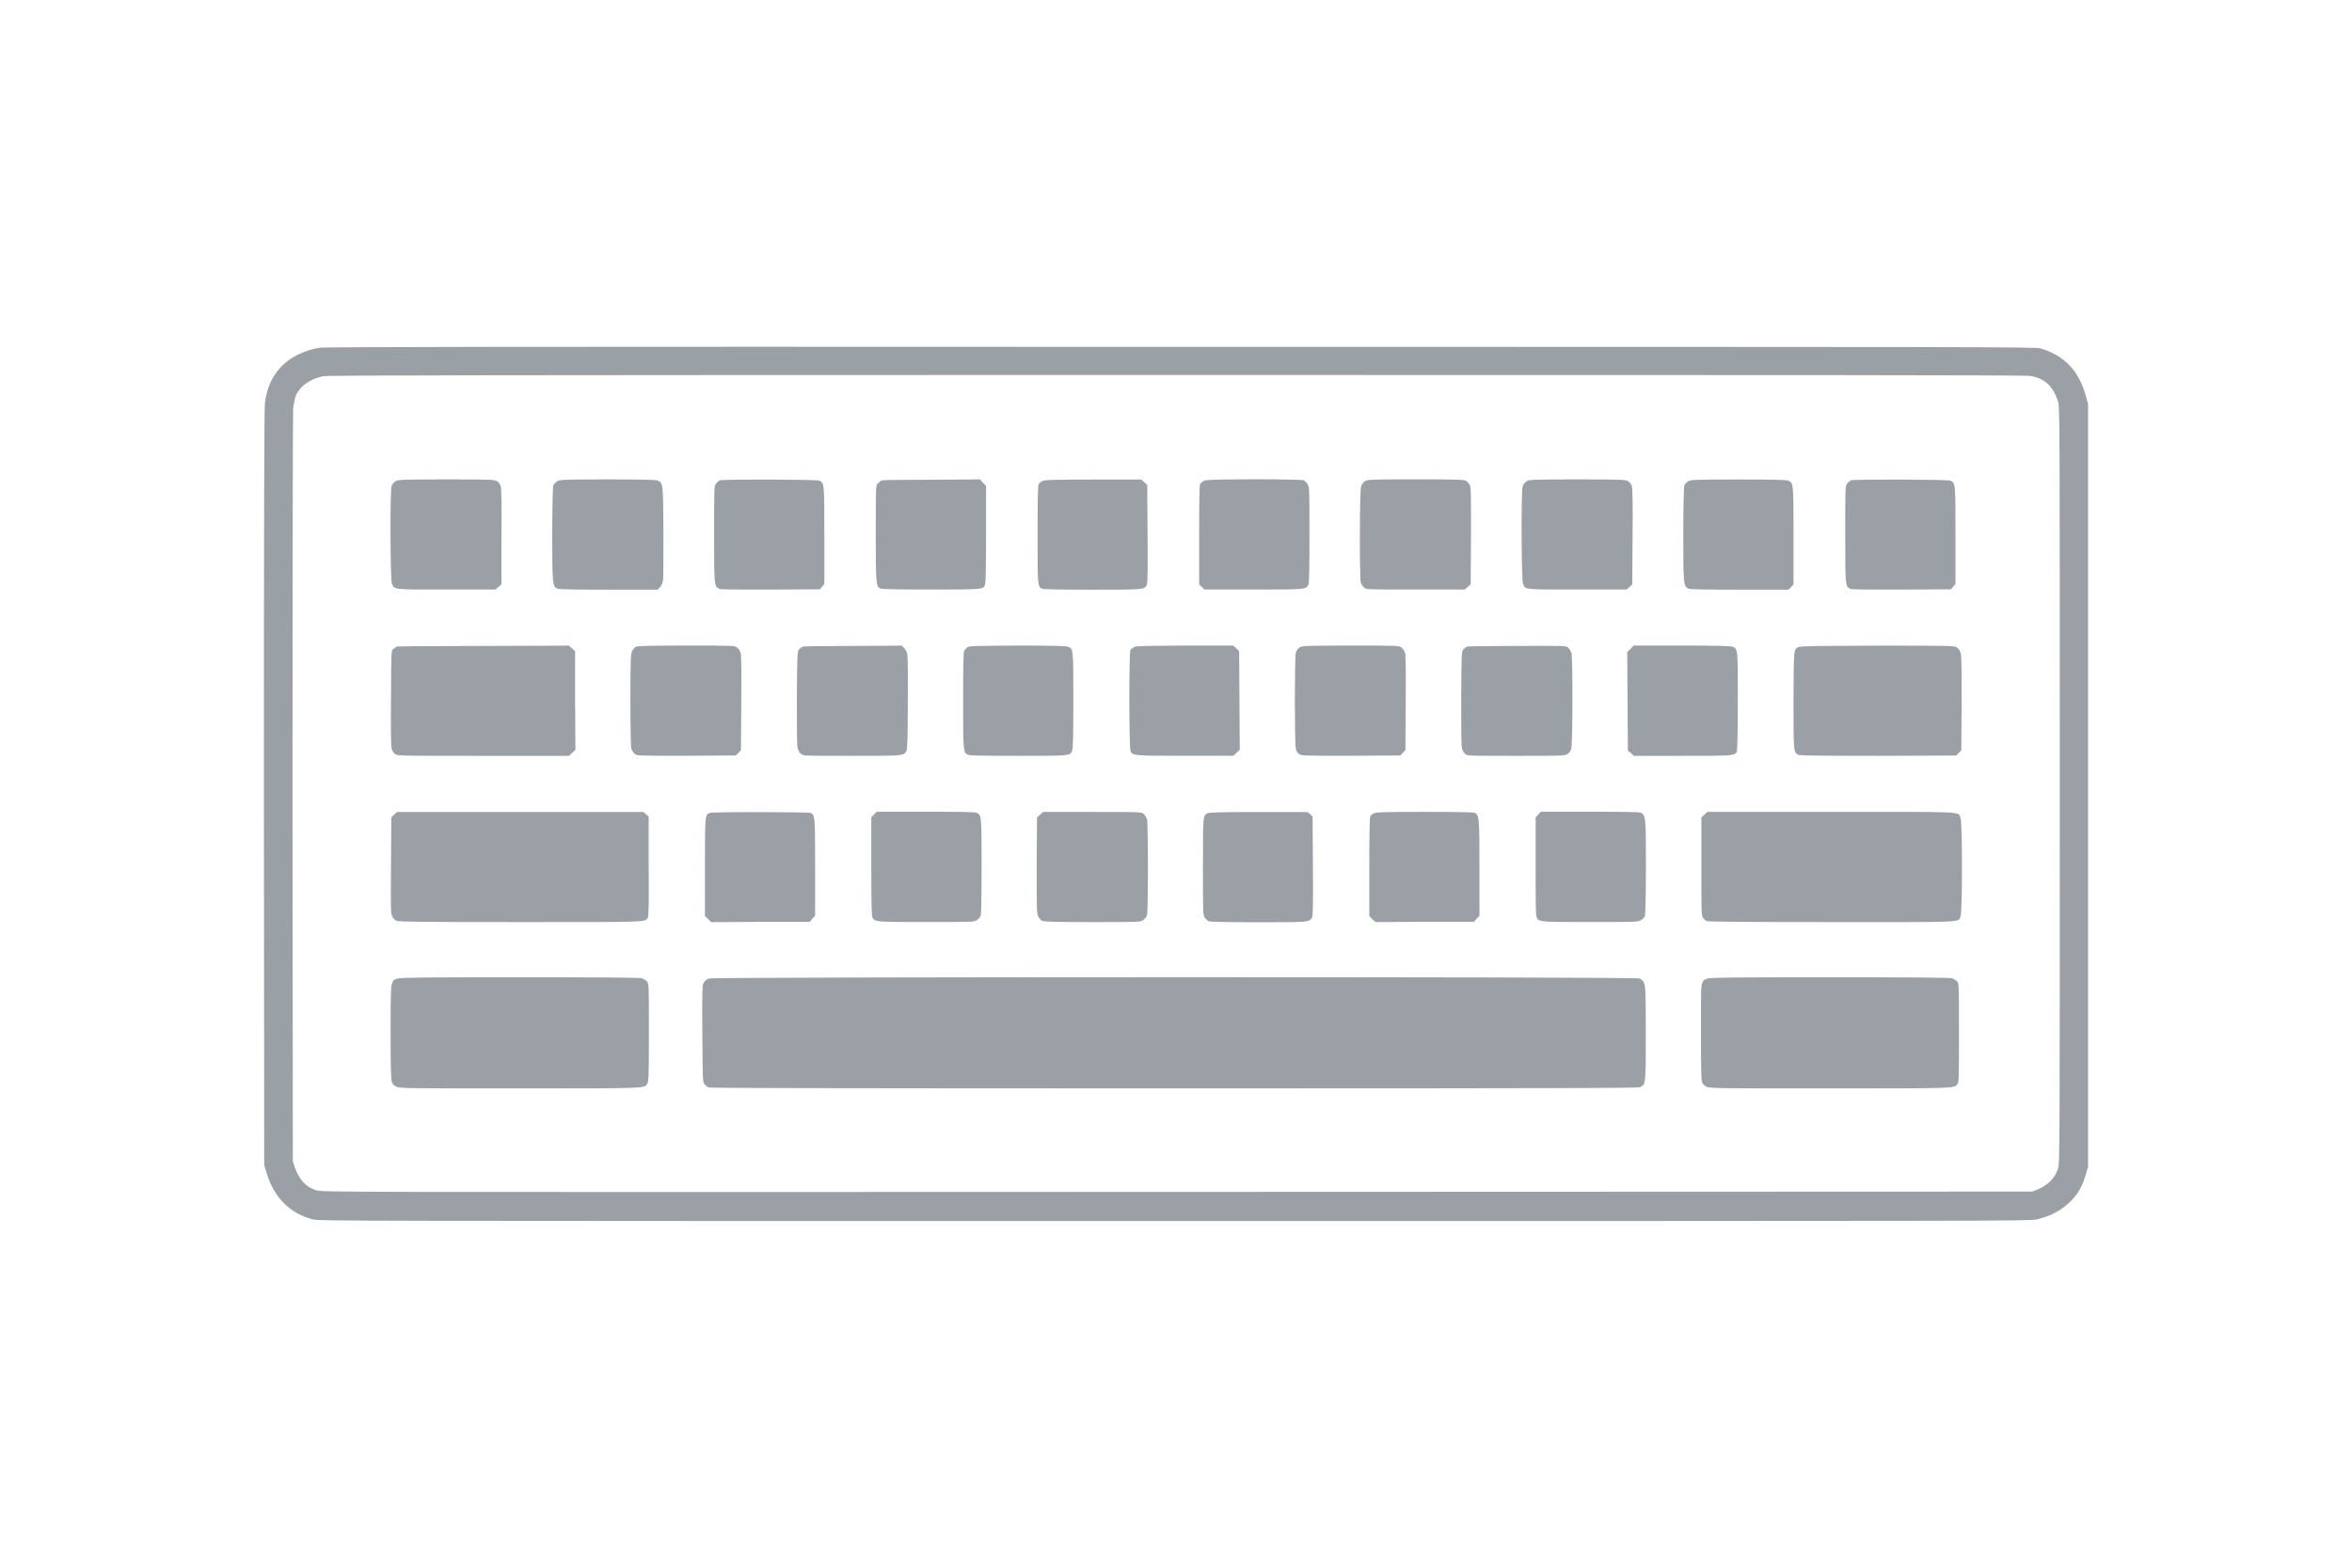 <svg version="1.1" xmlns="http://www.w3.org/2000/svg" xmlns:xlink="http://www.w3.org/1999/xlink" width="30px" height="20px" viewBox="0,0,256,170.663"><g fill="#9aa0a6" fill-rule="nonzero" stroke="none" stroke-width="1" stroke-linecap="butt" stroke-linejoin="miter" stroke-miterlimit="10" stroke-dasharray="" stroke-dashoffset="0" font-family="none" font-weight="none" font-size="none" text-anchor="none" style="mix-blend-mode: normal"><g transform="translate(1.621,-3.379) scale(8.828,8.533)"><g id="surface1"><path d="M3.754,4.832c-0.391,0.074 -0.629,0.324 -0.672,0.711c-0.008,0.066 -0.012,1.699 -0.012,4.906l0.004,4.809l0.027,0.094c0.09,0.32 0.293,0.531 0.578,0.602c0.082,0.02 0.461,0.02 10.621,0.02c10.172,0 10.539,0 10.625,-0.02c0.191,-0.047 0.324,-0.125 0.441,-0.254c0.082,-0.09 0.129,-0.184 0.168,-0.324l0.027,-0.094v-9.734l-0.027,-0.098c-0.082,-0.32 -0.27,-0.523 -0.559,-0.609c-0.066,-0.02 -0.672,-0.02 -10.605,-0.02c-8.605,-0.004 -10.551,0 -10.617,0.012zM24.844,5.191c0.184,0.031 0.285,0.129 0.348,0.332c0.02,0.066 0.02,0.246 0.02,4.891c0,4.57 0,4.824 -0.02,4.887c-0.035,0.121 -0.129,0.219 -0.254,0.27l-0.066,0.027l-10.543,0.004c-10.492,0.004 -10.539,0.004 -10.613,-0.02c-0.125,-0.039 -0.211,-0.133 -0.266,-0.297l-0.023,-0.074l-0.004,-4.754c0,-3.008 0.004,-4.797 0.008,-4.859c0.008,-0.055 0.023,-0.129 0.035,-0.16c0.051,-0.117 0.172,-0.207 0.332,-0.242c0.059,-0.012 1.785,-0.016 10.523,-0.016c7.27,0 10.473,0 10.523,0.012zM24.844,5.191"></path><path d="M4.695,6.535c-0.02,0.012 -0.043,0.039 -0.051,0.062c-0.02,0.059 -0.016,1.191 0.004,1.246c0.035,0.078 0.004,0.074 0.672,0.074h0.605l0.035,-0.031l0.039,-0.035v-0.598c0.004,-0.406 0,-0.613 -0.008,-0.648c-0.008,-0.031 -0.023,-0.055 -0.047,-0.07c-0.035,-0.02 -0.062,-0.023 -0.625,-0.023c-0.559,0 -0.594,0.004 -0.625,0.023zM4.695,6.535"></path><path d="M6.688,6.535c-0.023,0.016 -0.043,0.039 -0.051,0.055c-0.004,0.02 -0.012,0.27 -0.012,0.629c0,0.648 0.004,0.656 0.066,0.688c0.02,0.008 0.203,0.012 0.629,0.012h0.602l0.031,-0.031c0.023,-0.027 0.031,-0.051 0.039,-0.098c0.004,-0.035 0.004,-0.312 0.004,-0.621c-0.004,-0.609 -0.004,-0.609 -0.07,-0.641c-0.023,-0.012 -0.188,-0.016 -0.617,-0.016c-0.566,0 -0.586,0.004 -0.621,0.023zM6.688,6.535"></path><path d="M8.691,6.523c-0.012,0.008 -0.035,0.027 -0.047,0.043c-0.023,0.031 -0.023,0.039 -0.023,0.641c0,0.652 0,0.668 0.059,0.699c0.02,0.012 0.156,0.012 0.637,0.012l0.609,-0.004l0.027,-0.035l0.027,-0.031v-0.621c0,-0.672 0,-0.668 -0.062,-0.699c-0.035,-0.016 -1.184,-0.02 -1.227,-0.004zM8.691,6.523"></path><path d="M10.688,6.523c-0.016,0.008 -0.035,0.027 -0.051,0.043c-0.023,0.031 -0.023,0.039 -0.023,0.648c0,0.652 0.004,0.664 0.059,0.691c0.012,0.008 0.23,0.012 0.617,0.012c0.648,0 0.648,0 0.672,-0.062c0.008,-0.02 0.012,-0.281 0.012,-0.648v-0.613l-0.039,-0.039l-0.035,-0.043l-0.594,0.004c-0.328,0 -0.605,0.004 -0.617,0.008zM10.688,6.523"></path><path d="M12.668,6.531c-0.02,0.012 -0.039,0.031 -0.047,0.047c-0.008,0.023 -0.012,0.211 -0.012,0.641c0,0.648 0,0.66 0.055,0.688c0.016,0.008 0.23,0.012 0.617,0.012c0.652,0 0.648,0 0.676,-0.066c0.008,-0.023 0.012,-0.199 0.008,-0.652l-0.004,-0.617l-0.035,-0.035l-0.039,-0.035h-0.59c-0.508,0 -0.598,0.004 -0.629,0.02zM12.668,6.531"></path><path d="M14.66,6.531c-0.016,0.008 -0.039,0.027 -0.047,0.039c-0.008,0.016 -0.012,0.227 -0.012,0.652v0.629l0.066,0.066h0.602c0.652,0 0.648,0 0.68,-0.062c0.008,-0.023 0.012,-0.191 0.012,-0.637c0,-0.586 0,-0.605 -0.023,-0.645c-0.012,-0.02 -0.035,-0.043 -0.051,-0.051c-0.016,-0.004 -0.258,-0.012 -0.609,-0.012c-0.469,0.004 -0.586,0.004 -0.617,0.02zM14.66,6.531"></path><path d="M16.645,6.535c-0.023,0.016 -0.039,0.039 -0.047,0.07c-0.02,0.059 -0.02,1.164 -0.004,1.223c0.008,0.023 0.027,0.055 0.043,0.066c0.027,0.023 0.043,0.023 0.633,0.023h0.605l0.035,-0.031l0.039,-0.035l0.004,-0.613c0,-0.566 0,-0.617 -0.016,-0.656c-0.012,-0.02 -0.035,-0.047 -0.051,-0.055c-0.02,-0.012 -0.168,-0.016 -0.617,-0.016c-0.562,0 -0.59,0.004 -0.625,0.023zM16.645,6.535"></path><path d="M18.641,6.535c-0.02,0.012 -0.043,0.039 -0.051,0.062c-0.02,0.059 -0.016,1.191 0.004,1.246c0.031,0.078 0.004,0.074 0.672,0.074h0.605l0.035,-0.031l0.035,-0.035l0.004,-0.598c0.004,-0.406 0,-0.613 -0.008,-0.648c-0.008,-0.031 -0.023,-0.055 -0.047,-0.07c-0.035,-0.02 -0.062,-0.023 -0.629,-0.023c-0.559,0 -0.59,0.004 -0.621,0.023zM18.641,6.535"></path><path d="M20.629,6.535c-0.02,0.016 -0.039,0.039 -0.047,0.055c-0.004,0.02 -0.012,0.27 -0.012,0.629c0,0.648 0.004,0.656 0.066,0.688c0.02,0.008 0.203,0.012 0.629,0.012h0.602l0.031,-0.031l0.031,-0.035v-0.625c0,-0.672 0,-0.668 -0.062,-0.699c-0.02,-0.012 -0.184,-0.016 -0.613,-0.016c-0.566,0 -0.586,0.004 -0.625,0.023zM20.629,6.535"></path><path d="M22.637,6.523c-0.012,0.008 -0.035,0.027 -0.047,0.043c-0.023,0.031 -0.023,0.039 -0.023,0.641c0,0.652 0,0.668 0.059,0.699c0.02,0.012 0.156,0.012 0.637,0.012l0.609,-0.004l0.027,-0.035l0.027,-0.031v-0.621c0,-0.672 0,-0.668 -0.062,-0.699c-0.035,-0.016 -1.184,-0.02 -1.227,-0.004zM22.637,6.523"></path><path d="M4.707,8.645c-0.012,0.008 -0.031,0.023 -0.047,0.035c-0.02,0.027 -0.02,0.047 -0.023,0.625c-0.004,0.406 0,0.613 0.008,0.645c0.008,0.023 0.023,0.055 0.043,0.066c0.027,0.023 0.035,0.023 1.086,0.023h1.059l0.078,-0.078l-0.004,-0.629v-0.629l-0.039,-0.035l-0.035,-0.035l-1.051,0.004c-0.578,0 -1.062,0.004 -1.074,0.008zM4.707,8.645"></path><path d="M7.656,8.648c-0.016,0.008 -0.035,0.035 -0.047,0.055c-0.016,0.039 -0.02,0.094 -0.02,0.621c0,0.363 0.004,0.598 0.012,0.625c0.008,0.023 0.027,0.055 0.043,0.066c0.027,0.023 0.035,0.023 0.637,0.023l0.609,-0.004l0.031,-0.035l0.031,-0.031l0.004,-0.602c0.004,-0.402 0,-0.613 -0.008,-0.641c-0.008,-0.023 -0.023,-0.055 -0.043,-0.066c-0.027,-0.027 -0.039,-0.027 -0.625,-0.027c-0.453,0 -0.602,0.004 -0.625,0.016zM7.656,8.648"></path><path d="M9.715,8.645c-0.012,0.008 -0.035,0.023 -0.047,0.035c-0.02,0.027 -0.023,0.047 -0.027,0.625c0,0.406 0,0.613 0.012,0.645c0.008,0.023 0.023,0.055 0.043,0.066c0.027,0.023 0.039,0.023 0.621,0.023c0.641,0 0.641,0 0.676,-0.062c0.008,-0.02 0.016,-0.156 0.016,-0.586c0.004,-0.309 0,-0.59 -0.004,-0.625c-0.004,-0.051 -0.016,-0.074 -0.039,-0.098l-0.031,-0.035l-0.598,0.004c-0.328,0 -0.609,0.004 -0.621,0.008zM9.715,8.645"></path><path d="M11.746,8.652c-0.016,0.012 -0.035,0.035 -0.043,0.047c-0.008,0.02 -0.012,0.227 -0.012,0.633c0,0.656 0,0.664 0.062,0.695c0.02,0.008 0.199,0.012 0.617,0.012c0.641,0 0.637,0 0.664,-0.062c0.012,-0.023 0.016,-0.191 0.016,-0.641c0,-0.66 0,-0.66 -0.062,-0.688c-0.023,-0.012 -0.188,-0.016 -0.621,-0.016c-0.531,0.004 -0.594,0.004 -0.621,0.02zM11.746,8.652"></path><path d="M13.797,8.652c-0.02,0.012 -0.039,0.027 -0.043,0.039c-0.02,0.035 -0.016,1.246 0,1.285c0.027,0.062 0.027,0.062 0.672,0.062h0.598l0.078,-0.078l-0.008,-1.258l-0.035,-0.035l-0.039,-0.035h-0.598c-0.504,0.004 -0.602,0.004 -0.625,0.02zM13.797,8.652"></path><path d="M15.84,8.656c-0.023,0.016 -0.039,0.039 -0.047,0.066c-0.016,0.062 -0.016,1.168 0,1.227c0.004,0.023 0.023,0.055 0.039,0.066c0.031,0.023 0.039,0.023 0.641,0.023l0.609,-0.004l0.031,-0.035l0.031,-0.031l0.004,-0.602c0.004,-0.402 0,-0.613 -0.008,-0.641c-0.008,-0.023 -0.027,-0.055 -0.043,-0.066c-0.027,-0.027 -0.039,-0.027 -0.625,-0.027c-0.57,0 -0.598,0.004 -0.633,0.023zM15.84,8.656"></path><path d="M17.902,8.645c-0.012,0.008 -0.031,0.023 -0.043,0.035c-0.023,0.027 -0.023,0.047 -0.027,0.625c0,0.406 0,0.613 0.012,0.645c0.004,0.023 0.023,0.055 0.039,0.066c0.027,0.023 0.043,0.023 0.625,0.023c0.57,0 0.598,0 0.633,-0.023c0.023,-0.016 0.039,-0.035 0.047,-0.066c0.02,-0.059 0.02,-1.164 0.004,-1.223c-0.008,-0.023 -0.027,-0.055 -0.043,-0.07c-0.027,-0.023 -0.043,-0.023 -0.625,-0.02c-0.328,0 -0.605,0.004 -0.621,0.008zM17.902,8.645"></path><path d="M19.918,8.676l-0.039,0.039l0.008,1.258l0.039,0.031l0.035,0.035h0.594c0.637,0 0.645,0 0.676,-0.055c0.004,-0.016 0.012,-0.242 0.012,-0.641c0,-0.668 0,-0.668 -0.062,-0.695c-0.023,-0.012 -0.188,-0.016 -0.625,-0.016h-0.598zM19.918,8.676"></path><path d="M21.988,8.652c-0.059,0.031 -0.055,0.027 -0.059,0.684c0,0.668 0,0.664 0.066,0.691c0.023,0.008 0.281,0.012 0.984,0.012l0.957,-0.004l0.031,-0.035l0.031,-0.031l0.004,-0.602c0,-0.402 0,-0.613 -0.012,-0.641c-0.008,-0.023 -0.023,-0.055 -0.043,-0.066c-0.027,-0.027 -0.035,-0.027 -0.98,-0.027c-0.77,0.004 -0.957,0.004 -0.98,0.02zM21.988,8.652"></path><path d="M4.676,10.789l-0.035,0.035l-0.004,0.613c-0.004,0.566 -0.004,0.613 0.016,0.652c0.012,0.023 0.031,0.047 0.051,0.055c0.02,0.012 0.348,0.016 1.52,0.016c1.641,0 1.555,0.004 1.582,-0.066c0.008,-0.023 0.012,-0.219 0.008,-0.66v-0.621l-0.035,-0.031l-0.031,-0.027h-3.035zM4.676,10.789"></path><path d="M8.57,10.766c-0.062,0.027 -0.062,0.012 -0.062,0.688v0.629l0.078,0.078l0.605,-0.004h0.609l0.031,-0.039l0.035,-0.039v-0.617c0,-0.656 0,-0.664 -0.055,-0.695c-0.027,-0.012 -1.207,-0.016 -1.242,0zM8.57,10.766"></path><path d="M10.59,10.789l-0.031,0.035v0.621c0,0.457 0.004,0.629 0.012,0.652c0.031,0.062 0.027,0.062 0.664,0.062c0.566,0 0.586,0 0.625,-0.023c0.02,-0.012 0.039,-0.039 0.047,-0.055c0.008,-0.016 0.012,-0.266 0.012,-0.629c0,-0.648 0,-0.656 -0.062,-0.688c-0.023,-0.008 -0.207,-0.012 -0.629,-0.012h-0.602zM10.59,10.789"></path><path d="M12.641,10.789l-0.039,0.035l-0.004,0.613c0,0.566 0,0.613 0.02,0.652c0.012,0.023 0.031,0.047 0.047,0.055c0.023,0.012 0.168,0.016 0.617,0.016c0.566,0 0.59,0 0.625,-0.023c0.023,-0.016 0.039,-0.035 0.051,-0.066c0.016,-0.059 0.016,-1.164 0,-1.223c-0.008,-0.023 -0.027,-0.055 -0.043,-0.07c-0.027,-0.023 -0.043,-0.023 -0.633,-0.023h-0.605zM12.641,10.789"></path><path d="M14.703,10.77c-0.055,0.035 -0.055,0.031 -0.055,0.684c0,0.586 0,0.609 0.02,0.645c0.016,0.023 0.039,0.047 0.055,0.051c0.016,0.008 0.258,0.012 0.605,0.012c0.621,0 0.633,0 0.664,-0.059c0.012,-0.023 0.016,-0.164 0.012,-0.66l-0.004,-0.629l-0.031,-0.031l-0.031,-0.027h-0.602c-0.48,0 -0.609,0.004 -0.633,0.016zM14.703,10.77"></path><path d="M16.754,10.773c-0.02,0.008 -0.039,0.027 -0.043,0.039c-0.008,0.016 -0.012,0.242 -0.012,0.645v0.625l0.035,0.039l0.043,0.039l0.605,-0.004h0.609l0.031,-0.039l0.035,-0.039v-0.617c0,-0.656 -0.004,-0.664 -0.059,-0.695c-0.012,-0.008 -0.23,-0.012 -0.621,-0.012c-0.504,0 -0.602,0.004 -0.625,0.02zM16.754,10.773"></path><path d="M18.781,10.789l-0.031,0.035v0.621c0,0.457 0,0.629 0.012,0.652c0.027,0.062 0.027,0.062 0.664,0.062c0.566,0 0.586,0 0.621,-0.023c0.023,-0.012 0.043,-0.039 0.051,-0.055c0.004,-0.016 0.012,-0.266 0.012,-0.629c0,-0.648 -0.004,-0.656 -0.066,-0.688c-0.02,-0.008 -0.203,-0.012 -0.629,-0.012h-0.602zM18.781,10.789"></path><path d="M20.832,10.789l-0.039,0.035v0.625c0,0.582 0,0.625 0.02,0.656c0.012,0.02 0.035,0.039 0.051,0.043c0.016,0.008 0.605,0.012 1.535,0.012c1.668,0 1.559,0.008 1.59,-0.074c0.023,-0.059 0.023,-1.195 0,-1.254c-0.035,-0.086 0.102,-0.078 -1.594,-0.078h-1.527zM20.832,10.789"></path><path d="M4.719,12.879c-0.027,0.012 -0.047,0.02 -0.047,0.02c0,0 -0.012,0.016 -0.02,0.039c-0.016,0.035 -0.02,0.109 -0.02,0.633c0,0.422 0.004,0.598 0.016,0.629c0.008,0.027 0.027,0.047 0.055,0.059c0.035,0.023 0.133,0.023 1.52,0.023c1.598,0 1.531,0 1.574,-0.059c0.016,-0.027 0.02,-0.094 0.02,-0.652c0,-0.609 0,-0.621 -0.023,-0.652c-0.012,-0.016 -0.043,-0.035 -0.066,-0.043c-0.027,-0.008 -0.535,-0.012 -1.5,-0.012c-1.246,0 -1.469,0.004 -1.508,0.016zM4.719,12.879"></path><path d="M8.562,12.879c-0.051,0.02 -0.074,0.047 -0.082,0.094c-0.004,0.02 -0.008,0.305 -0.004,0.629c0.004,0.551 0.004,0.594 0.023,0.621c0.012,0.02 0.035,0.039 0.055,0.047c0.023,0.008 1.699,0.012 5.738,0.012c4.902,0 5.707,-0.004 5.742,-0.016c0.074,-0.035 0.074,-0.023 0.074,-0.691c0,-0.547 -0.004,-0.602 -0.023,-0.641c-0.012,-0.027 -0.031,-0.047 -0.059,-0.055c-0.062,-0.023 -11.406,-0.02 -11.465,0zM8.562,12.879"></path><path d="M20.871,12.879c-0.023,0.012 -0.047,0.02 -0.047,0.02c0,0 -0.008,0.016 -0.02,0.039c-0.016,0.035 -0.016,0.109 -0.016,0.633c0,0.422 0.004,0.598 0.012,0.629c0.012,0.027 0.027,0.047 0.055,0.059c0.035,0.023 0.133,0.023 1.52,0.023c1.598,0 1.535,0 1.578,-0.059c0.016,-0.027 0.016,-0.094 0.016,-0.652c0,-0.609 0,-0.621 -0.02,-0.652c-0.016,-0.016 -0.043,-0.035 -0.066,-0.043c-0.027,-0.008 -0.535,-0.012 -1.504,-0.012c-1.242,0 -1.469,0.004 -1.508,0.016zM20.871,12.879"></path></g></g></g></svg>
